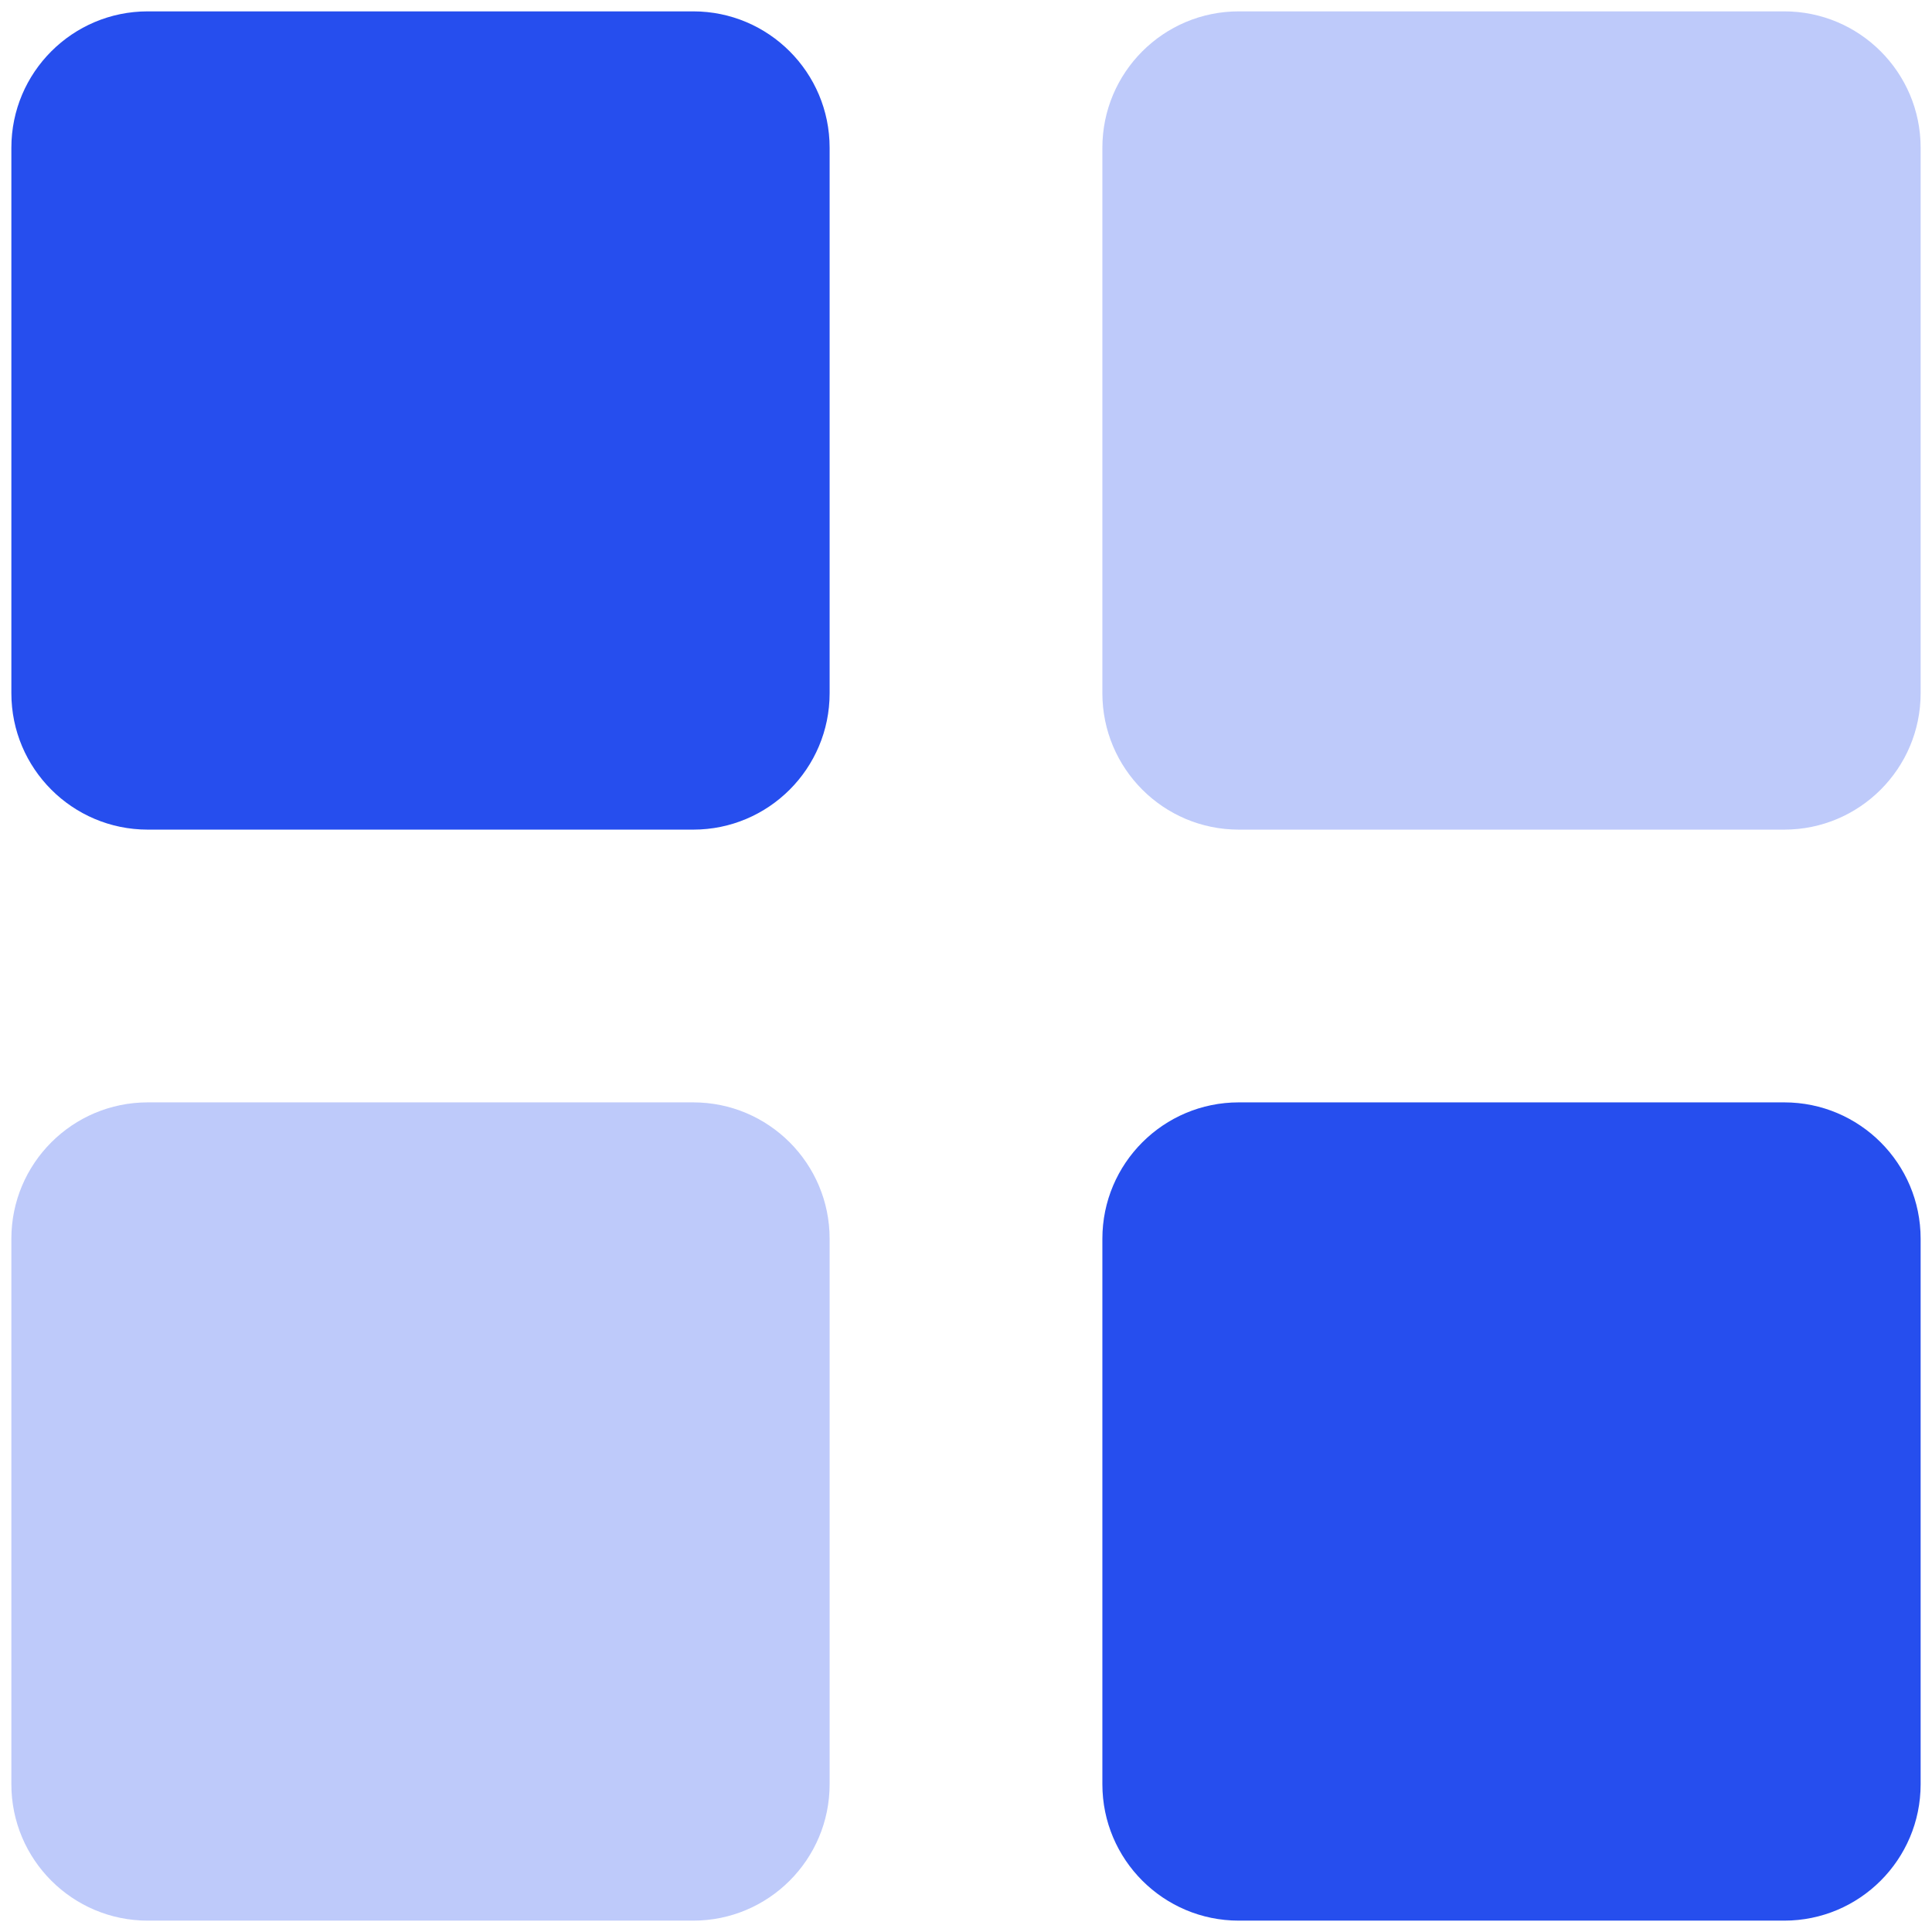 <?xml version="1.0" encoding="UTF-8"?>
<svg width="34px" height="34px" viewBox="0 0 34 34" version="1.1" xmlns="http://www.w3.org/2000/svg" xmlns:xlink="http://www.w3.org/1999/xlink">
    <title>Icon_Application</title>
    <desc>Created with Sketch.</desc>
    <defs>
        <linearGradient x1="50%" y1="0%" x2="50%" y2="100%" id="linearGradient-1">
            <stop stop-color="#F8FBFF" offset="0%"></stop>
            <stop stop-color="#FAFBFB" stop-opacity="0" offset="100%"></stop>
        </linearGradient>
        <rect id="path-2" x="0" y="0" width="360" height="317" rx="16"></rect>
        <filter x="-9.7%" y="-7.9%" width="119.4%" height="122.1%" filterUnits="objectBoundingBox" id="filter-3">
            <feOffset dx="0" dy="10" in="SourceAlpha" result="shadowOffsetOuter1"></feOffset>
            <feGaussianBlur stdDeviation="10" in="shadowOffsetOuter1" result="shadowBlurOuter1"></feGaussianBlur>
            <feComposite in="shadowBlurOuter1" in2="SourceAlpha" operator="out" result="shadowBlurOuter1"></feComposite>
            <feColorMatrix values="0 0 0 0 0   0 0 0 0 0   0 0 0 0 0  0 0 0 0.02 0" type="matrix" in="shadowBlurOuter1"></feColorMatrix>
        </filter>
    </defs>
    <g id="Other-pages" stroke="none" stroke-width="1" fill="none" fill-rule="evenodd">
        <g id="Documentation" transform="translate(-929, -3045)">
            <g id="Features" transform="translate(-36, 1963)">
                <rect id="Base" fill="url(#linearGradient-1)" x="0" y="175" width="1440" height="1532"></rect>
                <g id="Item" transform="translate(930, 1043)">
                    <g id="Base">
                        <use fill="black" fill-opacity="1" filter="url(#filter-3)" xlink:href="#path-2"></use>
                        <rect stroke="#E5EAF4" stroke-width="1" stroke-linejoin="square" fill="#FFFFFF" fill-rule="evenodd" x="0.5" y="0.5" width="359" height="316" rx="16"></rect>
                    </g>
                    <g id="Icon_Application" transform="translate(32, 36)">
                        <polygon id="Path" points="0 0 40 0 40 40 0 40"></polygon>
                        <path d="M5.6,3.2 L15.2,3.2 C16.525,3.2 17.6,4.275 17.6,5.6 L17.6,15.2 C17.6,16.525 16.525,17.6 15.2,17.6 L5.6,17.6 C4.275,17.6 3.2,16.525 3.2,15.2 L3.2,5.6 C3.2,4.275 4.275,3.2 5.6,3.2 Z M24.8,22.4 L34.4,22.4 C35.725,22.4 36.8,23.475 36.8,24.8 L36.8,34.4 C36.8,35.725 35.725,36.8 34.4,36.8 L24.8,36.8 C23.475,36.8 22.4,35.725 22.4,34.4 L22.4,24.8 C22.4,23.475 23.475,22.4 24.8,22.4 Z" id="Path" fill="#264eee"></path>
                        <path d="M24.8,3.2 L34.4,3.2 C35.725,3.2 36.8,4.275 36.8,5.6 L36.8,15.2 C36.8,16.525 35.725,17.6 34.4,17.6 L24.8,17.6 C23.475,17.6 22.4,16.525 22.4,15.2 L22.4,5.6 C22.4,4.275 23.475,3.2 24.8,3.2 Z M5.6,22.4 L15.2,22.4 C16.525,22.4 17.6,23.475 17.6,24.8 L17.6,34.4 C17.6,35.725 16.525,36.8 15.2,36.8 L5.6,36.8 C4.275,36.8 3.2,35.725 3.2,34.4 L3.2,24.8 C3.2,23.475 4.275,22.4 5.6,22.4 Z" id="Path" fill="#264eee" opacity="0.3"></path>
                    </g>
                </g>
            </g>
        </g>
    </g>
</svg>